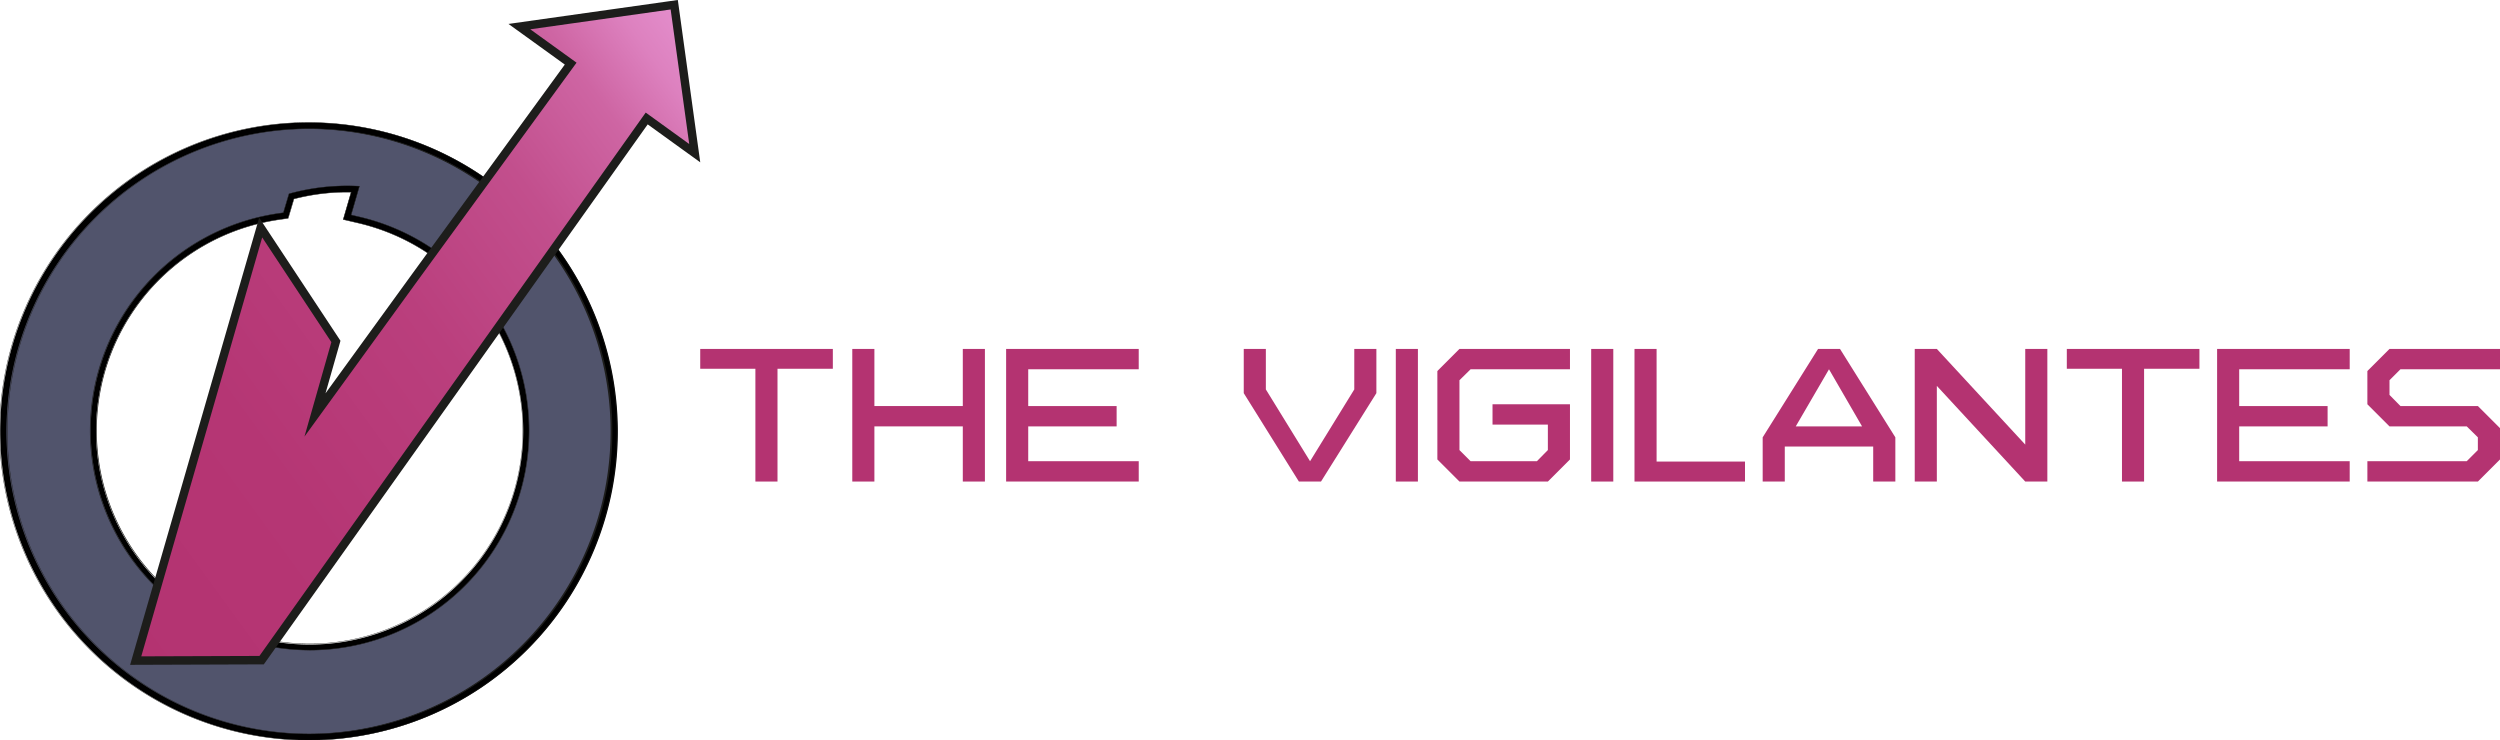 <svg xmlns="http://www.w3.org/2000/svg" xmlns:xlink="http://www.w3.org/1999/xlink" width="353.087" height="104.564" viewBox="0 0 353.087 104.564"><defs><style>.a{fill:#1d1d1b;}.b{fill:url(#a);}.c{fill:url(#b);}.d{fill:#b43371;}</style><linearGradient id="a" x1="0.853" y1="0.147" x2="0.147" y2="0.853" gradientUnits="objectBoundingBox"><stop offset="0" stop-color="#51546c"/><stop offset="1" stop-color="#51546c"/></linearGradient><linearGradient id="b" x1="-0.082" y1="0.93" x2="0.987" y2="0.02" gradientUnits="objectBoundingBox"><stop offset="0"/><stop offset="0" stop-color="#070709"/><stop offset="0" stop-color="#1a1b22"/><stop offset="0" stop-color="#383a4b"/><stop offset="0" stop-color="#51546c"/><stop offset="0" stop-color="#59516c"/><stop offset="0" stop-color="#80446e"/><stop offset="0" stop-color="#9d3b70"/><stop offset="0" stop-color="#ae3571"/><stop offset="0" stop-color="#b43371"/><stop offset="0.28" stop-color="#b53674"/><stop offset="0.531" stop-color="#ba3f7d"/><stop offset="0.724" stop-color="#c24f8d"/><stop offset="0.857" stop-color="#ce65a3"/><stop offset="0.938" stop-color="#dd81bf"/><stop offset="1" stop-color="#e48fcd"/></linearGradient></defs><g transform="translate(-62 -24.218)"><g transform="translate(62.005 24.218)"><g transform="translate(-0.005)"><path class="a" d="M245.569,508.218a31.024,31.024,0,0,1-4.46-61.727l.723-.105.8-2.675.016,0a30.98,30.98,0,0,1,8.144-1.116c.6,0,1.207.014,1.806.046h.037l-1.178,4.068,1.175.274a31.027,31.027,0,0,1-6.948,61.24Zm-2.892-64.459-.8,2.68-.761.111a30.968,30.968,0,0,0,4.452,61.61h.111a30.967,30.967,0,0,0,6.936-61.122l-1.235-.289,1.175-4.056c-.585-.031-1.178-.046-1.765-.044A30.949,30.949,0,0,0,242.677,443.759Z" transform="translate(-201.837 -416.371)"/><path class="b" d="M51.242,385.857A43.176,43.176,0,1,1,94.267,342.53,43.224,43.224,0,0,1,51.242,385.857ZM47.807,312.2l-1.02.148a30.553,30.553,0,1,0,11.346.482l-1.659-.387,1.15-3.969c-.409-.015-.818-.022-1.225-.02a30.513,30.513,0,0,0-7.785,1.034Z" transform="translate(-7.446 -281.763)"/><path d="M43.961,292.974A42.736,42.736,0,1,1,1.375,335.86a42.784,42.784,0,0,1,42.586-42.886m.348,73.636a31,31,0,0,0,6.942-61.18l-1.2-.281,1.177-4.061c-.6-.033-1.2-.048-1.8-.046a30.94,30.94,0,0,0-8.136,1.114l-.8,2.678-.742.108a31,31,0,0,0,4.564,61.668M43.958,292.1a43.615,43.615,0,1,0,43.769,43.462A43.666,43.666,0,0,0,43.958,292.1Zm-1.974,10.782a30.13,30.13,0,0,1,7.438-.958q.321,0,.643,0L49.2,304.9l-.258.889.9.211,1.2.281a30.17,30.17,0,1,1-11.185-.474l.742-.108.556-.081.16-.538.658-2.207Z" transform="translate(-0.466 -274.792)"/><path class="a" d="M43.638,378.889a43.644,43.644,0,0,1-.15-87.289h.155a43.645,43.645,0,0,1,.15,87.289Zm-.15-87.261v.03a43.586,43.586,0,0,0,.15,87.172h.155a43.586,43.586,0,0,0-.15-87.171h-.155Zm.149,86.381a42.766,42.766,0,0,1-.146-85.531h.152a42.766,42.766,0,0,1,.148,85.532Zm-.145-85.5v.03a42.707,42.707,0,0,0,.145,85.413h.153a42.707,42.707,0,0,0-.147-85.413H43.49Zm.237,73.665a31.024,31.024,0,0,1-4.46-61.727l.723-.105.8-2.675.016,0a30.98,30.98,0,0,1,8.144-1.116c.6,0,1.207.014,1.806.046h.037l-1.178,4.068,1.175.274a31.027,31.027,0,0,1-6.948,61.24h-.111Zm-2.892-64.459-.8,2.68-.761.111a30.968,30.968,0,0,0,4.452,61.61h.111a30.967,30.967,0,0,0,6.936-61.122L49.54,304.7l1.175-4.056c-.585-.031-1.179-.046-1.765-.044a30.948,30.948,0,0,0-8.114,1.11Zm2.892,63.581A30.145,30.145,0,0,1,39.4,305.316l1.277-.185.818-2.743.016,0a30.16,30.16,0,0,1,7.445-.959c.21,0,.427,0,.645,0h.039l-1.121,3.879,2.073.485a30.147,30.147,0,0,1-6.752,59.5Zm-2.192-62.859-.819,2.747-1.315.191a30.089,30.089,0,0,0,4.323,59.862h.108a30.088,30.088,0,0,0,6.739-59.387l-2.137-.5,1.119-3.862c-.2,0-.408,0-.6,0a30.086,30.086,0,0,0-7.412.953Z" transform="translate(0.005 -274.326)"/><path class="c" d="M341.163,42.771l10.626,16.086-2.96,10.385,14.118-19.451,22-30.175L377.7,14.387,399.569,11.3l2.894,20.961-6.784-4.9-54.385,76.5-17.784.062Z" transform="translate(-304.345 -10.631)"/><path class="a" d="M386.542,1.339l2.623,19L383.02,15.9l-54.555,76.74-16.689.059,17.078-59.167,9.769,14.788-3.8,13.343L350.9,39.508,373.251,8.853l-6.535-4.716,19.827-2.8M387.556,0l-1.179.166-19.827,2.8-2.915.415L366.023,5.1l5.569,4.019L349.947,38.81,337.794,55.553l1.967-6.9.149-.524-.3-.454-9.767-14.788-1.415-2.142-.711,2.467L310.638,92.375,310.2,93.9l1.581-.006,16.689-.059h.609l.355-.5L383.3,17.567l5.177,3.737,2.246,1.621-.38-2.746-2.624-19Z" transform="translate(-291.823)"/></g></g><g transform="translate(160.897 73.5)"><path class="d" d="M18.729,0V2.8H10.913V18.729H7.791V2.8H0V0Z"/><path class="d" d="M175.122,0V8.066h12.486V0h3.122V18.729h-3.122V10.938H175.122v7.791H172V0Z" transform="translate(-150.524)"/><path class="d" d="M364.729,0V2.872H349.122V8.066h12.486v2.872H349.122v4.92h15.608v2.872H346V0Z" transform="translate(-302.798)"/><path class="d" d="M617.912,0V5.719l6.243,10.139L630.4,5.719V0h3.122V6.243L625.7,18.729h-3.122L614.79,6.243V0Z" transform="translate(-538.026)"/><path class="d" d="M789.911,0V18.729H786.79V0Z" transform="translate(-688.55)"/><path class="d" d="M836.911,0h15.608V2.872H838.485L836.911,4.42v9.864l1.573,1.573h9.365l1.548-1.573v-3.6h-7.816V7.816h10.938v7.791L849.4,18.729H836.911l-3.121-3.122V3.122Z" transform="translate(-729.682)"/><path class="d" d="M1010.912,0V18.729h-3.122V0Z" transform="translate(-881.956)"/><path class="d" d="M1059.9,0V15.907h12.486v2.822H1056.78V0Z" transform="translate(-924.829)"/><path class="d" d="M1217.388,18.729V13.785H1204.9v4.945h-3.122V12.486L1209.6,0h3.1l7.816,12.486v6.243Zm-1.573-7.791-4.67-8.066-4.695,8.066Z" transform="translate(-1051.724)"/><path class="d" d="M1376.9,0l12.486,13.51V0h3.122V18.729h-3.122L1376.9,5.219v13.51h-3.122V0Z" transform="translate(-1202.248)"/><path class="d" d="M1564.51,0V2.8h-7.817V18.729h-3.122V2.8h-7.791V0Z" transform="translate(-1352.771)"/><path class="d" d="M1734.509,0V2.872H1718.9V8.066h12.486v2.872H1718.9v4.92h15.608v2.872H1715.78V0Z" transform="translate(-1501.545)"/><path class="d" d="M1904.5,15.608l-3.122,3.122H1885.77V15.857H1899.8l1.573-1.573v-1.8l-1.573-1.548h-10.911l-3.121-3.122V3.122L1888.892,0H1904.5V2.872h-14.06l-1.547,1.548V6.493l1.547,1.573h10.938l3.122,3.122Z" transform="translate(-1650.31)"/></g></g></svg>